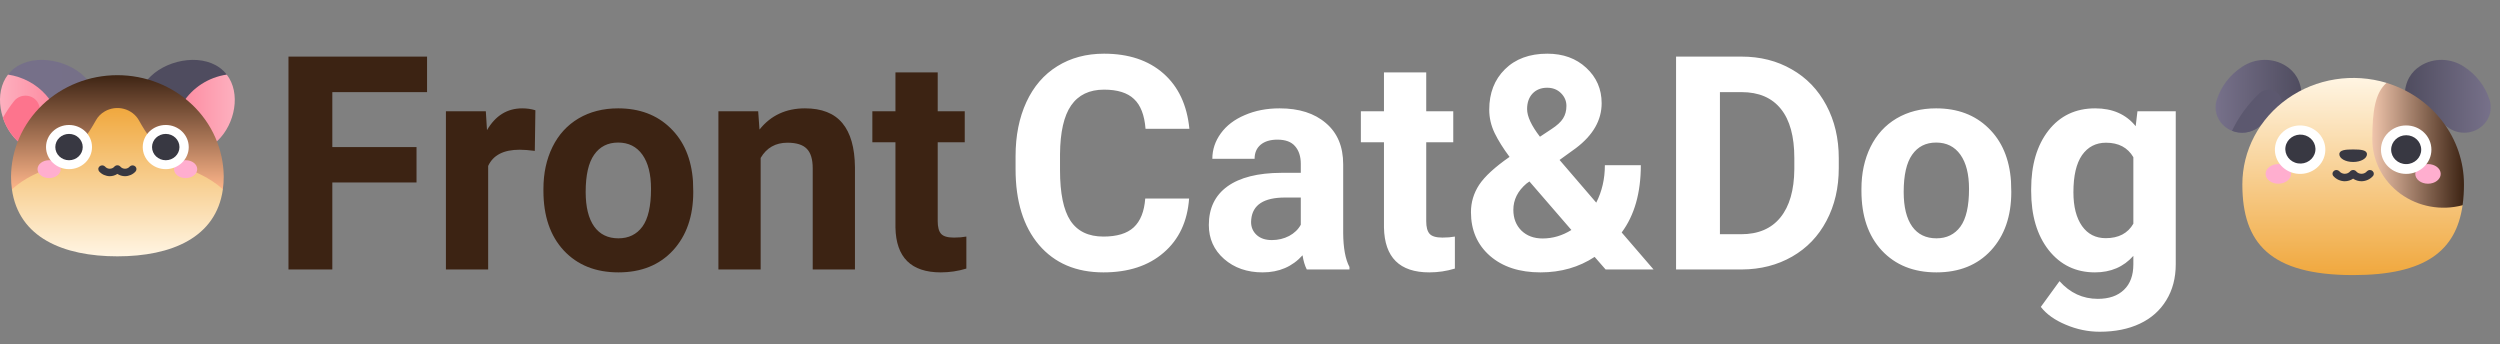<svg width="167" height="23" viewBox="0 0 167 23" fill="none" xmlns="http://www.w3.org/2000/svg">
<rect x="0" y="0" width="167" height="23" fill="#808080" stroke="none"/>
<path d="M161.675 4.407C162.567 3.835 163.737 3.876 164.615 4.466C165.423 4.996 166.018 5.774 166.304 6.672C166.413 7.014 166.406 7.379 166.286 7.717C166.165 8.054 165.938 8.347 165.634 8.553C165.331 8.76 164.968 8.869 164.596 8.866C164.225 8.863 163.864 8.747 163.564 8.536L160.631 6.464C160.631 5.392 161.11 4.769 161.675 4.408V4.407Z" fill="url(#paint0_linear_1_125)"/>
<path d="M152.705 4.407C151.813 3.835 150.643 3.876 149.766 4.466C148.958 4.996 148.363 5.774 148.077 6.672C147.968 7.014 147.975 7.379 148.095 7.717C148.216 8.054 148.443 8.347 148.747 8.553C149.05 8.76 149.413 8.869 149.785 8.866C150.156 8.863 150.517 8.747 150.817 8.536L153.75 6.464C153.75 5.392 153.271 4.769 152.706 4.408L152.705 4.407Z" fill="url(#paint1_linear_1_125)"/>
<path d="M152.161 6.243C151.996 6.085 151.773 5.996 151.54 5.996C151.306 5.996 151.083 6.085 150.918 6.243C150.162 6.964 149.545 7.808 149.098 8.737C149.379 8.847 149.684 8.887 149.985 8.852C150.286 8.816 150.573 8.707 150.818 8.535L152.296 7.271C152.395 7.109 152.436 6.921 152.412 6.735C152.387 6.549 152.299 6.376 152.161 6.243Z" fill="#5C586F"/>
<path d="M164.501 13.707C164.069 16.742 162.039 18.376 157.19 18.376C151.646 18.376 149.789 16.242 149.789 12.316C149.789 11.199 150.063 10.098 150.589 9.102C151.115 8.106 151.878 7.243 152.816 6.582C153.754 5.922 154.841 5.483 155.989 5.301C157.136 5.12 158.312 5.2 159.421 5.536L164.501 13.707Z" fill="url(#paint2_linear_1_125)"/>
<path d="M164.592 12.318C164.594 12.783 164.564 13.248 164.501 13.709C163.794 13.897 163.052 13.926 162.332 13.793C161.612 13.66 160.933 13.369 160.349 12.943C159.766 12.517 159.292 11.967 158.966 11.336C158.64 10.705 158.471 10.011 158.47 9.306C158.47 7.348 158.678 6.195 159.419 5.537C160.92 5.993 162.23 6.896 163.16 8.115C164.091 9.334 164.592 10.807 164.592 12.318Z" fill="url(#paint3_linear_1_125)"/>
<path d="M152.191 12.272C152.66 12.272 153.04 11.978 153.04 11.616C153.04 11.254 152.66 10.96 152.191 10.96C151.721 10.96 151.341 11.254 151.341 11.616C151.341 11.978 151.721 12.272 152.191 12.272Z" fill="#FFAECF"/>
<path d="M162.189 12.272C162.659 12.272 163.039 11.978 163.039 11.616C163.039 11.254 162.659 10.96 162.189 10.96C161.72 10.96 161.34 11.254 161.34 11.616C161.34 11.978 161.72 12.272 162.189 12.272Z" fill="#FFAECF"/>
<path d="M155.311 10.258C155.46 9.375 154.836 8.544 153.918 8.401C152.999 8.258 152.134 8.857 151.985 9.739C151.835 10.621 152.459 11.452 153.378 11.596C154.296 11.739 155.162 11.14 155.311 10.258Z" fill="white"/>
<path d="M160.733 11.616C161.663 11.616 162.418 10.891 162.418 9.998C162.418 9.104 161.663 8.379 160.733 8.379C159.802 8.379 159.048 9.104 159.048 9.998C159.048 10.891 159.802 11.616 160.733 11.616Z" fill="white"/>
<path d="M154.66 10.113C154.749 9.586 154.376 9.09 153.827 9.004C153.278 8.919 152.761 9.278 152.672 9.805C152.583 10.332 152.956 10.829 153.505 10.914C154.054 10.999 154.571 10.641 154.66 10.113Z" fill="#383842"/>
<path d="M160.733 10.962C161.287 10.962 161.737 10.53 161.737 9.998C161.737 9.465 161.287 9.033 160.733 9.033C160.178 9.033 159.729 9.465 159.729 9.998C159.729 10.53 160.178 10.962 160.733 10.962Z" fill="#383842"/>
<path d="M157.749 12.108C157.548 12.107 157.352 12.046 157.188 11.934C157.024 12.046 156.829 12.107 156.628 12.108C156.486 12.105 156.347 12.074 156.219 12.017C156.09 11.959 155.975 11.877 155.882 11.775C155.858 11.751 155.84 11.723 155.828 11.693C155.816 11.662 155.811 11.629 155.812 11.596C155.813 11.563 155.821 11.531 155.836 11.502C155.85 11.472 155.87 11.445 155.895 11.422C155.92 11.4 155.949 11.383 155.981 11.371C156.013 11.36 156.047 11.355 156.081 11.356C156.116 11.357 156.149 11.365 156.18 11.378C156.211 11.392 156.239 11.411 156.262 11.435C156.306 11.489 156.362 11.533 156.426 11.563C156.49 11.593 156.56 11.609 156.631 11.609C156.703 11.609 156.773 11.593 156.837 11.563C156.901 11.533 156.957 11.489 157 11.435C157.025 11.41 157.054 11.39 157.087 11.377C157.12 11.363 157.155 11.356 157.191 11.356C157.226 11.356 157.261 11.363 157.294 11.377C157.327 11.39 157.356 11.41 157.381 11.435C157.424 11.489 157.48 11.533 157.544 11.563C157.608 11.593 157.678 11.609 157.75 11.609C157.821 11.609 157.891 11.593 157.955 11.563C158.019 11.533 158.075 11.489 158.119 11.435C158.142 11.411 158.17 11.392 158.201 11.378C158.232 11.365 158.265 11.357 158.3 11.356C158.334 11.355 158.368 11.36 158.4 11.371C158.432 11.383 158.461 11.4 158.486 11.422C158.511 11.445 158.531 11.472 158.545 11.502C158.56 11.531 158.568 11.563 158.569 11.596C158.57 11.629 158.565 11.662 158.553 11.693C158.541 11.723 158.523 11.751 158.499 11.775C158.405 11.878 158.29 11.96 158.161 12.017C158.032 12.074 157.892 12.105 157.75 12.108H157.749Z" fill="#383842"/>
<path d="M158.113 10.303C158.113 10.589 157.7 10.82 157.19 10.82C156.68 10.82 156.267 10.589 156.267 10.303C156.267 10.017 156.68 9.984 157.19 9.984C157.7 9.984 158.113 10.018 158.113 10.303Z" fill="#383842"/>
<path d="M11.834 10.239C11.255 10.155 10.712 9.918 10.266 9.555C9.819 9.192 9.486 8.717 9.304 8.183C9.122 7.65 9.097 7.078 9.234 6.531C9.37 5.985 9.661 5.485 10.076 5.089C11.311 3.903 13.687 3.544 14.922 4.73C15.003 4.809 15.078 4.893 15.147 4.981L11.834 10.239Z" fill="url(#paint4_linear_1_125)"/>
<path d="M14.549 9.384C14.198 9.722 13.769 9.975 13.298 10.123C12.826 10.272 12.324 10.311 11.834 10.239C11.638 9.684 11.571 9.096 11.637 8.514C11.703 7.932 11.901 7.371 12.217 6.87C12.532 6.369 12.958 5.941 13.464 5.614C13.97 5.288 14.544 5.072 15.146 4.982C16.106 6.216 15.701 8.277 14.549 9.384Z" fill="url(#paint5_linear_1_125)"/>
<path d="M3.849 10.239C4.427 10.155 4.97 9.918 5.416 9.555C5.863 9.192 6.196 8.717 6.378 8.183C6.56 7.65 6.585 7.078 6.448 6.531C6.312 5.985 6.021 5.485 5.606 5.089C4.371 3.903 1.995 3.544 0.761 4.73C0.679 4.808 0.604 4.892 0.535 4.981L3.849 10.239Z" fill="url(#paint6_linear_1_125)"/>
<path d="M1.134 9.384C1.485 9.722 1.913 9.975 2.385 10.123C2.856 10.272 3.358 10.311 3.849 10.239C3.996 9.823 4.071 9.386 4.07 8.947C4.07 7.99 3.714 7.064 3.065 6.337C2.417 5.61 1.52 5.13 0.535 4.982C-0.421 6.216 -0.019 8.277 1.134 9.384Z" fill="url(#paint7_linear_1_125)"/>
<path d="M2.374 6.658C2.278 6.565 2.162 6.494 2.034 6.448C1.906 6.402 1.769 6.384 1.633 6.393C1.497 6.402 1.365 6.439 1.245 6.502C1.125 6.564 1.021 6.651 0.939 6.755C0.661 7.105 0.413 7.476 0.196 7.863C0.379 8.434 0.7 8.956 1.133 9.384C1.382 9.623 1.67 9.821 1.987 9.969L2.623 7.526C2.663 7.373 2.661 7.213 2.617 7.061C2.574 6.908 2.49 6.77 2.374 6.658Z" fill="#FD748D"/>
<path d="M0.796 12.651C0.756 12.365 0.737 12.076 0.737 11.787C0.753 9.988 1.508 8.267 2.839 7C4.169 5.733 5.967 5.022 7.841 5.022C9.715 5.022 11.513 5.733 12.843 7C14.174 8.267 14.929 9.988 14.945 11.787C14.946 12.076 14.926 12.365 14.886 12.651L0.796 12.651Z" fill="url(#paint8_linear_1_125)"/>
<path d="M14.887 12.651C14.437 15.871 11.453 17.123 7.841 17.123C4.229 17.123 1.246 15.871 0.796 12.651C2.63 10.966 4.465 11.56 6.402 8.045C6.54 7.794 6.748 7.584 7.002 7.439C7.192 7.33 7.403 7.259 7.622 7.23C7.841 7.202 8.064 7.216 8.278 7.273C8.491 7.33 8.69 7.427 8.863 7.56C9.036 7.693 9.179 7.857 9.283 8.045C11.216 11.56 13.055 10.966 14.89 12.651H14.887Z" fill="url(#paint9_linear_1_125)"/>
<path d="M3.282 11.898C3.71 11.898 4.057 11.63 4.057 11.3C4.057 10.97 3.71 10.702 3.282 10.702C2.854 10.702 2.508 10.97 2.508 11.3C2.508 11.63 2.854 11.898 3.282 11.898Z" fill="#FFAECF"/>
<path d="M12.4 11.898C12.828 11.898 13.175 11.63 13.175 11.3C13.175 10.97 12.828 10.702 12.4 10.702C11.972 10.702 11.625 10.97 11.625 11.3C11.625 11.63 11.972 11.898 12.4 11.898Z" fill="#FFAECF"/>
<path d="M4.61 11.3C5.459 11.3 6.147 10.639 6.147 9.825C6.147 9.01 5.459 8.349 4.61 8.349C3.762 8.349 3.074 9.01 3.074 9.825C3.074 10.639 3.762 11.3 4.61 11.3Z" fill="white"/>
<path d="M11.072 11.3C11.92 11.3 12.608 10.639 12.608 9.825C12.608 9.01 11.92 8.349 11.072 8.349C10.223 8.349 9.535 9.01 9.535 9.825C9.535 10.639 10.223 11.3 11.072 11.3Z" fill="white"/>
<path d="M4.611 10.704C5.116 10.704 5.526 10.31 5.526 9.825C5.526 9.339 5.116 8.945 4.611 8.945C4.105 8.945 3.695 9.339 3.695 9.825C3.695 10.31 4.105 10.704 4.611 10.704Z" fill="#383842"/>
<path d="M11.072 10.704C11.577 10.704 11.988 10.31 11.988 9.825C11.988 9.339 11.577 8.945 11.072 8.945C10.566 8.945 10.156 9.339 10.156 9.825C10.156 10.31 10.566 10.704 11.072 10.704Z" fill="#383842"/>
<path d="M8.351 11.77C8.169 11.769 7.992 11.716 7.841 11.617C7.691 11.716 7.514 11.769 7.332 11.77C7.199 11.768 7.068 11.739 6.948 11.686C6.827 11.633 6.719 11.556 6.631 11.46C6.587 11.412 6.564 11.348 6.567 11.283C6.57 11.218 6.6 11.157 6.649 11.113C6.699 11.069 6.764 11.045 6.832 11.046C6.9 11.047 6.964 11.074 7.012 11.12C7.049 11.167 7.098 11.205 7.153 11.231C7.209 11.258 7.27 11.271 7.331 11.271C7.393 11.271 7.454 11.258 7.51 11.231C7.565 11.205 7.613 11.167 7.651 11.12C7.676 11.095 7.705 11.075 7.738 11.062C7.77 11.048 7.806 11.041 7.841 11.041C7.877 11.041 7.912 11.048 7.945 11.062C7.978 11.075 8.007 11.095 8.031 11.12C8.069 11.167 8.118 11.205 8.173 11.231C8.229 11.258 8.289 11.271 8.351 11.271C8.413 11.271 8.474 11.258 8.529 11.231C8.585 11.205 8.633 11.167 8.671 11.12C8.719 11.074 8.783 11.047 8.851 11.046C8.918 11.045 8.984 11.069 9.033 11.113C9.083 11.157 9.112 11.218 9.116 11.283C9.119 11.348 9.096 11.412 9.051 11.46C8.963 11.556 8.856 11.633 8.735 11.686C8.615 11.739 8.484 11.768 8.351 11.77H8.351Z" fill="#383842"/>
<path d="M27.824 12.19H22.199V18H19.27V3.781H28.527V6.154H22.199V9.826H27.824V12.19ZM35.725 10.08C35.34 10.028 35.002 10.002 34.709 10.002C33.641 10.002 32.941 10.363 32.609 11.086V18H29.787V7.434H32.453L32.531 8.693C33.098 7.723 33.882 7.238 34.885 7.238C35.197 7.238 35.49 7.281 35.764 7.365L35.725 10.08ZM36.301 12.619C36.301 11.571 36.503 10.637 36.906 9.816C37.31 8.996 37.889 8.361 38.645 7.912C39.406 7.463 40.288 7.238 41.291 7.238C42.717 7.238 43.879 7.674 44.777 8.547C45.682 9.419 46.187 10.604 46.291 12.102L46.31 12.824C46.31 14.445 45.858 15.747 44.953 16.73C44.048 17.707 42.834 18.195 41.31 18.195C39.787 18.195 38.57 17.707 37.658 16.73C36.753 15.754 36.301 14.426 36.301 12.746V12.619ZM39.123 12.824C39.123 13.827 39.312 14.595 39.69 15.129C40.067 15.656 40.607 15.92 41.31 15.92C41.994 15.92 42.528 15.659 42.912 15.139C43.296 14.611 43.488 13.771 43.488 12.619C43.488 11.636 43.296 10.874 42.912 10.334C42.528 9.794 41.988 9.523 41.291 9.523C40.601 9.523 40.067 9.794 39.69 10.334C39.312 10.868 39.123 11.698 39.123 12.824ZM50.647 7.434L50.734 8.654C51.49 7.71 52.502 7.238 53.772 7.238C54.891 7.238 55.725 7.567 56.272 8.225C56.818 8.882 57.098 9.865 57.111 11.174V18H54.289V11.242C54.289 10.643 54.159 10.21 53.898 9.943C53.638 9.67 53.205 9.533 52.6 9.533C51.805 9.533 51.21 9.872 50.812 10.549V18H47.99V7.434H50.647ZM62.639 4.836V7.434H64.445V9.504H62.639V14.777C62.639 15.168 62.714 15.448 62.863 15.617C63.013 15.787 63.3 15.871 63.723 15.871C64.035 15.871 64.312 15.848 64.553 15.803V17.941C63.999 18.111 63.43 18.195 62.844 18.195C60.865 18.195 59.855 17.196 59.816 15.197V9.504H58.273V7.434H59.816V4.836H62.639Z" fill="#3C2313"/>
<path d="M79.432 13.264C79.321 14.794 78.755 15.998 77.732 16.877C76.717 17.756 75.376 18.195 73.709 18.195C71.886 18.195 70.451 17.583 69.402 16.359C68.361 15.129 67.84 13.443 67.84 11.301V10.432C67.84 9.064 68.081 7.86 68.562 6.818C69.044 5.777 69.731 4.979 70.623 4.426C71.522 3.866 72.563 3.586 73.748 3.586C75.389 3.586 76.71 4.025 77.713 4.904C78.716 5.783 79.295 7.017 79.451 8.605H76.522C76.45 7.688 76.193 7.023 75.75 6.613C75.314 6.197 74.647 5.988 73.748 5.988C72.772 5.988 72.039 6.34 71.551 7.043C71.069 7.74 70.822 8.824 70.809 10.295V11.369C70.809 12.906 71.04 14.029 71.502 14.738C71.971 15.448 72.706 15.803 73.709 15.803C74.614 15.803 75.288 15.598 75.731 15.188C76.18 14.771 76.437 14.13 76.502 13.264H79.432ZM87.293 18C87.163 17.746 87.068 17.43 87.01 17.053C86.326 17.814 85.438 18.195 84.344 18.195C83.309 18.195 82.449 17.896 81.766 17.297C81.088 16.698 80.75 15.943 80.75 15.031C80.75 13.912 81.163 13.052 81.99 12.453C82.824 11.854 84.025 11.551 85.594 11.545H86.893V10.94C86.893 10.451 86.766 10.06 86.512 9.768C86.264 9.475 85.87 9.328 85.33 9.328C84.855 9.328 84.481 9.442 84.207 9.67C83.94 9.898 83.807 10.21 83.807 10.607H80.984C80.984 9.995 81.173 9.429 81.551 8.908C81.928 8.387 82.462 7.98 83.152 7.688C83.842 7.388 84.617 7.238 85.477 7.238C86.779 7.238 87.811 7.567 88.572 8.225C89.341 8.876 89.725 9.794 89.725 10.979V15.559C89.731 16.561 89.871 17.32 90.144 17.834V18H87.293ZM84.959 16.037C85.376 16.037 85.76 15.946 86.111 15.764C86.463 15.575 86.723 15.324 86.893 15.012V13.195H85.838C84.425 13.195 83.673 13.684 83.582 14.66L83.572 14.826C83.572 15.178 83.696 15.467 83.943 15.695C84.191 15.923 84.529 16.037 84.959 16.037ZM95.272 4.836V7.434H97.078V9.504H95.272V14.777C95.272 15.168 95.346 15.448 95.496 15.617C95.646 15.787 95.932 15.871 96.356 15.871C96.668 15.871 96.945 15.848 97.186 15.803V17.941C96.632 18.111 96.062 18.195 95.477 18.195C93.497 18.195 92.488 17.196 92.449 15.197V9.504H90.906V7.434H92.449V4.836H95.272ZM98.26 14.172C98.26 13.514 98.442 12.906 98.807 12.346C99.178 11.786 99.855 11.164 100.838 10.48C100.415 9.914 100.083 9.383 99.842 8.889C99.601 8.387 99.481 7.867 99.481 7.326C99.481 6.219 99.829 5.321 100.525 4.631C101.229 3.934 102.173 3.586 103.357 3.586C104.419 3.586 105.288 3.902 105.965 4.533C106.648 5.165 106.99 5.952 106.99 6.896C106.99 8.029 106.417 9.029 105.271 9.895L104.178 10.685L106.629 13.537C107.013 12.782 107.205 11.949 107.205 11.037H109.607C109.607 12.886 109.181 14.383 108.328 15.529L110.457 18H107.254L106.521 17.16C105.473 17.85 104.269 18.195 102.908 18.195C101.502 18.195 100.376 17.828 99.529 17.092C98.683 16.35 98.26 15.376 98.26 14.172ZM103.045 15.93C103.722 15.93 104.363 15.741 104.969 15.363L102.166 12.121L101.961 12.268C101.382 12.762 101.092 13.345 101.092 14.016C101.092 14.582 101.271 15.044 101.629 15.402C101.993 15.754 102.465 15.93 103.045 15.93ZM102.01 7.287C102.01 7.775 102.296 8.391 102.869 9.133L103.621 8.635C104.005 8.387 104.269 8.146 104.412 7.912C104.562 7.678 104.637 7.398 104.637 7.072C104.637 6.747 104.516 6.464 104.275 6.223C104.035 5.982 103.725 5.861 103.348 5.861C102.944 5.861 102.618 5.992 102.371 6.252C102.13 6.512 102.01 6.857 102.01 7.287ZM111.961 18V3.781H116.336C117.586 3.781 118.702 4.064 119.686 4.631C120.675 5.191 121.447 5.992 122 7.033C122.553 8.068 122.83 9.247 122.83 10.568V11.223C122.83 12.544 122.557 13.719 122.01 14.748C121.469 15.777 120.704 16.574 119.715 17.141C118.725 17.707 117.609 17.994 116.365 18H111.961ZM114.891 6.154V15.646H116.307C117.452 15.646 118.328 15.272 118.934 14.523C119.539 13.775 119.848 12.704 119.861 11.31V10.559C119.861 9.113 119.562 8.02 118.963 7.277C118.364 6.529 117.488 6.154 116.336 6.154H114.891ZM124.344 12.619C124.344 11.571 124.546 10.637 124.949 9.816C125.353 8.996 125.932 8.361 126.688 7.912C127.449 7.463 128.331 7.238 129.334 7.238C130.76 7.238 131.922 7.674 132.82 8.547C133.725 9.419 134.23 10.604 134.334 12.102L134.354 12.824C134.354 14.445 133.901 15.747 132.996 16.73C132.091 17.707 130.877 18.195 129.354 18.195C127.83 18.195 126.613 17.707 125.701 16.73C124.796 15.754 124.344 14.426 124.344 12.746V12.619ZM127.166 12.824C127.166 13.827 127.355 14.595 127.732 15.129C128.11 15.656 128.65 15.92 129.354 15.92C130.037 15.92 130.571 15.659 130.955 15.139C131.339 14.611 131.531 13.771 131.531 12.619C131.531 11.636 131.339 10.874 130.955 10.334C130.571 9.794 130.031 9.523 129.334 9.523C128.644 9.523 128.11 9.794 127.732 10.334C127.355 10.868 127.166 11.698 127.166 12.824ZM135.682 12.639C135.682 11.018 136.066 9.712 136.834 8.723C137.609 7.733 138.65 7.238 139.959 7.238C141.118 7.238 142.02 7.635 142.664 8.43L142.781 7.434H145.34V17.648C145.34 18.573 145.128 19.377 144.705 20.061C144.288 20.744 143.699 21.265 142.938 21.623C142.176 21.981 141.284 22.16 140.262 22.16C139.487 22.16 138.732 22.004 137.996 21.691C137.26 21.385 136.704 20.988 136.326 20.5L137.576 18.781C138.279 19.569 139.132 19.963 140.135 19.963C140.883 19.963 141.466 19.761 141.883 19.357C142.299 18.96 142.508 18.394 142.508 17.658V17.092C141.857 17.828 141.001 18.195 139.939 18.195C138.67 18.195 137.641 17.701 136.854 16.711C136.072 15.715 135.682 14.396 135.682 12.756V12.639ZM138.504 12.844C138.504 13.801 138.696 14.553 139.08 15.1C139.464 15.64 139.992 15.91 140.662 15.91C141.521 15.91 142.137 15.588 142.508 14.943V10.5C142.13 9.855 141.521 9.533 140.682 9.533C140.005 9.533 139.471 9.81 139.08 10.363C138.696 10.917 138.504 11.743 138.504 12.844Z" fill="white"/>
<defs>
<linearGradient id="paint0_linear_1_125" x1="160.632" y1="6.431" x2="166.383" y2="6.431" gradientUnits="userSpaceOnUse">
<stop stop-color="#4F4C5F"/>
<stop offset="1" stop-color="#77718A"/>
</linearGradient>
<linearGradient id="paint1_linear_1_125" x1="147.999" y1="6.431" x2="153.749" y2="6.431" gradientUnits="userSpaceOnUse">
<stop stop-color="#77718A"/>
<stop offset="1" stop-color="#4F4C5F"/>
</linearGradient>
<linearGradient id="paint2_linear_1_125" x1="157.146" y1="18.376" x2="157.146" y2="5.206" gradientUnits="userSpaceOnUse">
<stop stop-color="#F0A83E"/>
<stop offset="1" stop-color="#FFF5E3"/>
</linearGradient>
<linearGradient id="paint3_linear_1_125" x1="158.471" y1="9.703" x2="164.593" y2="9.703" gradientUnits="userSpaceOnUse">
<stop stop-color="#EFC4AB"/>
<stop offset="1" stop-color="#3C2313"/>
</linearGradient>
<linearGradient id="paint4_linear_1_125" x1="982.868" y1="1492.3" x2="1675.18" y2="1492.3" gradientUnits="userSpaceOnUse">
<stop stop-color="#4F4C5F"/>
<stop offset="1" stop-color="#77718A"/>
</linearGradient>
<linearGradient id="paint5_linear_1_125" x1="11.613" y1="7.627" x2="15.683" y2="7.627" gradientUnits="userSpaceOnUse">
<stop stop-color="#FD869C"/>
<stop offset="1" stop-color="#FDB0BF"/>
</linearGradient>
<linearGradient id="paint6_linear_1_125" x1="-20.046" y1="1492.3" x2="672.264" y2="1492.3" gradientUnits="userSpaceOnUse">
<stop stop-color="#77718A"/>
<stop offset="1" stop-color="#4F4C5F"/>
</linearGradient>
<linearGradient id="paint7_linear_1_125" x1="-0" y1="7.627" x2="4.07" y2="7.627" gradientUnits="userSpaceOnUse">
<stop stop-color="#FDB0BF"/>
<stop offset="1" stop-color="#FD869C"/>
</linearGradient>
<linearGradient id="paint8_linear_1_125" x1="7.841" y1="12.651" x2="7.841" y2="4.964" gradientUnits="userSpaceOnUse">
<stop stop-color="#FDB58A"/>
<stop offset="1" stop-color="#3C2313"/>
</linearGradient>
<linearGradient id="paint9_linear_1_125" x1="7.841" y1="17.123" x2="7.841" y2="7.215" gradientUnits="userSpaceOnUse">
<stop stop-color="#FFF5E3"/>
<stop offset="1" stop-color="#F0A83E"/>
</linearGradient>
</defs>
</svg>
